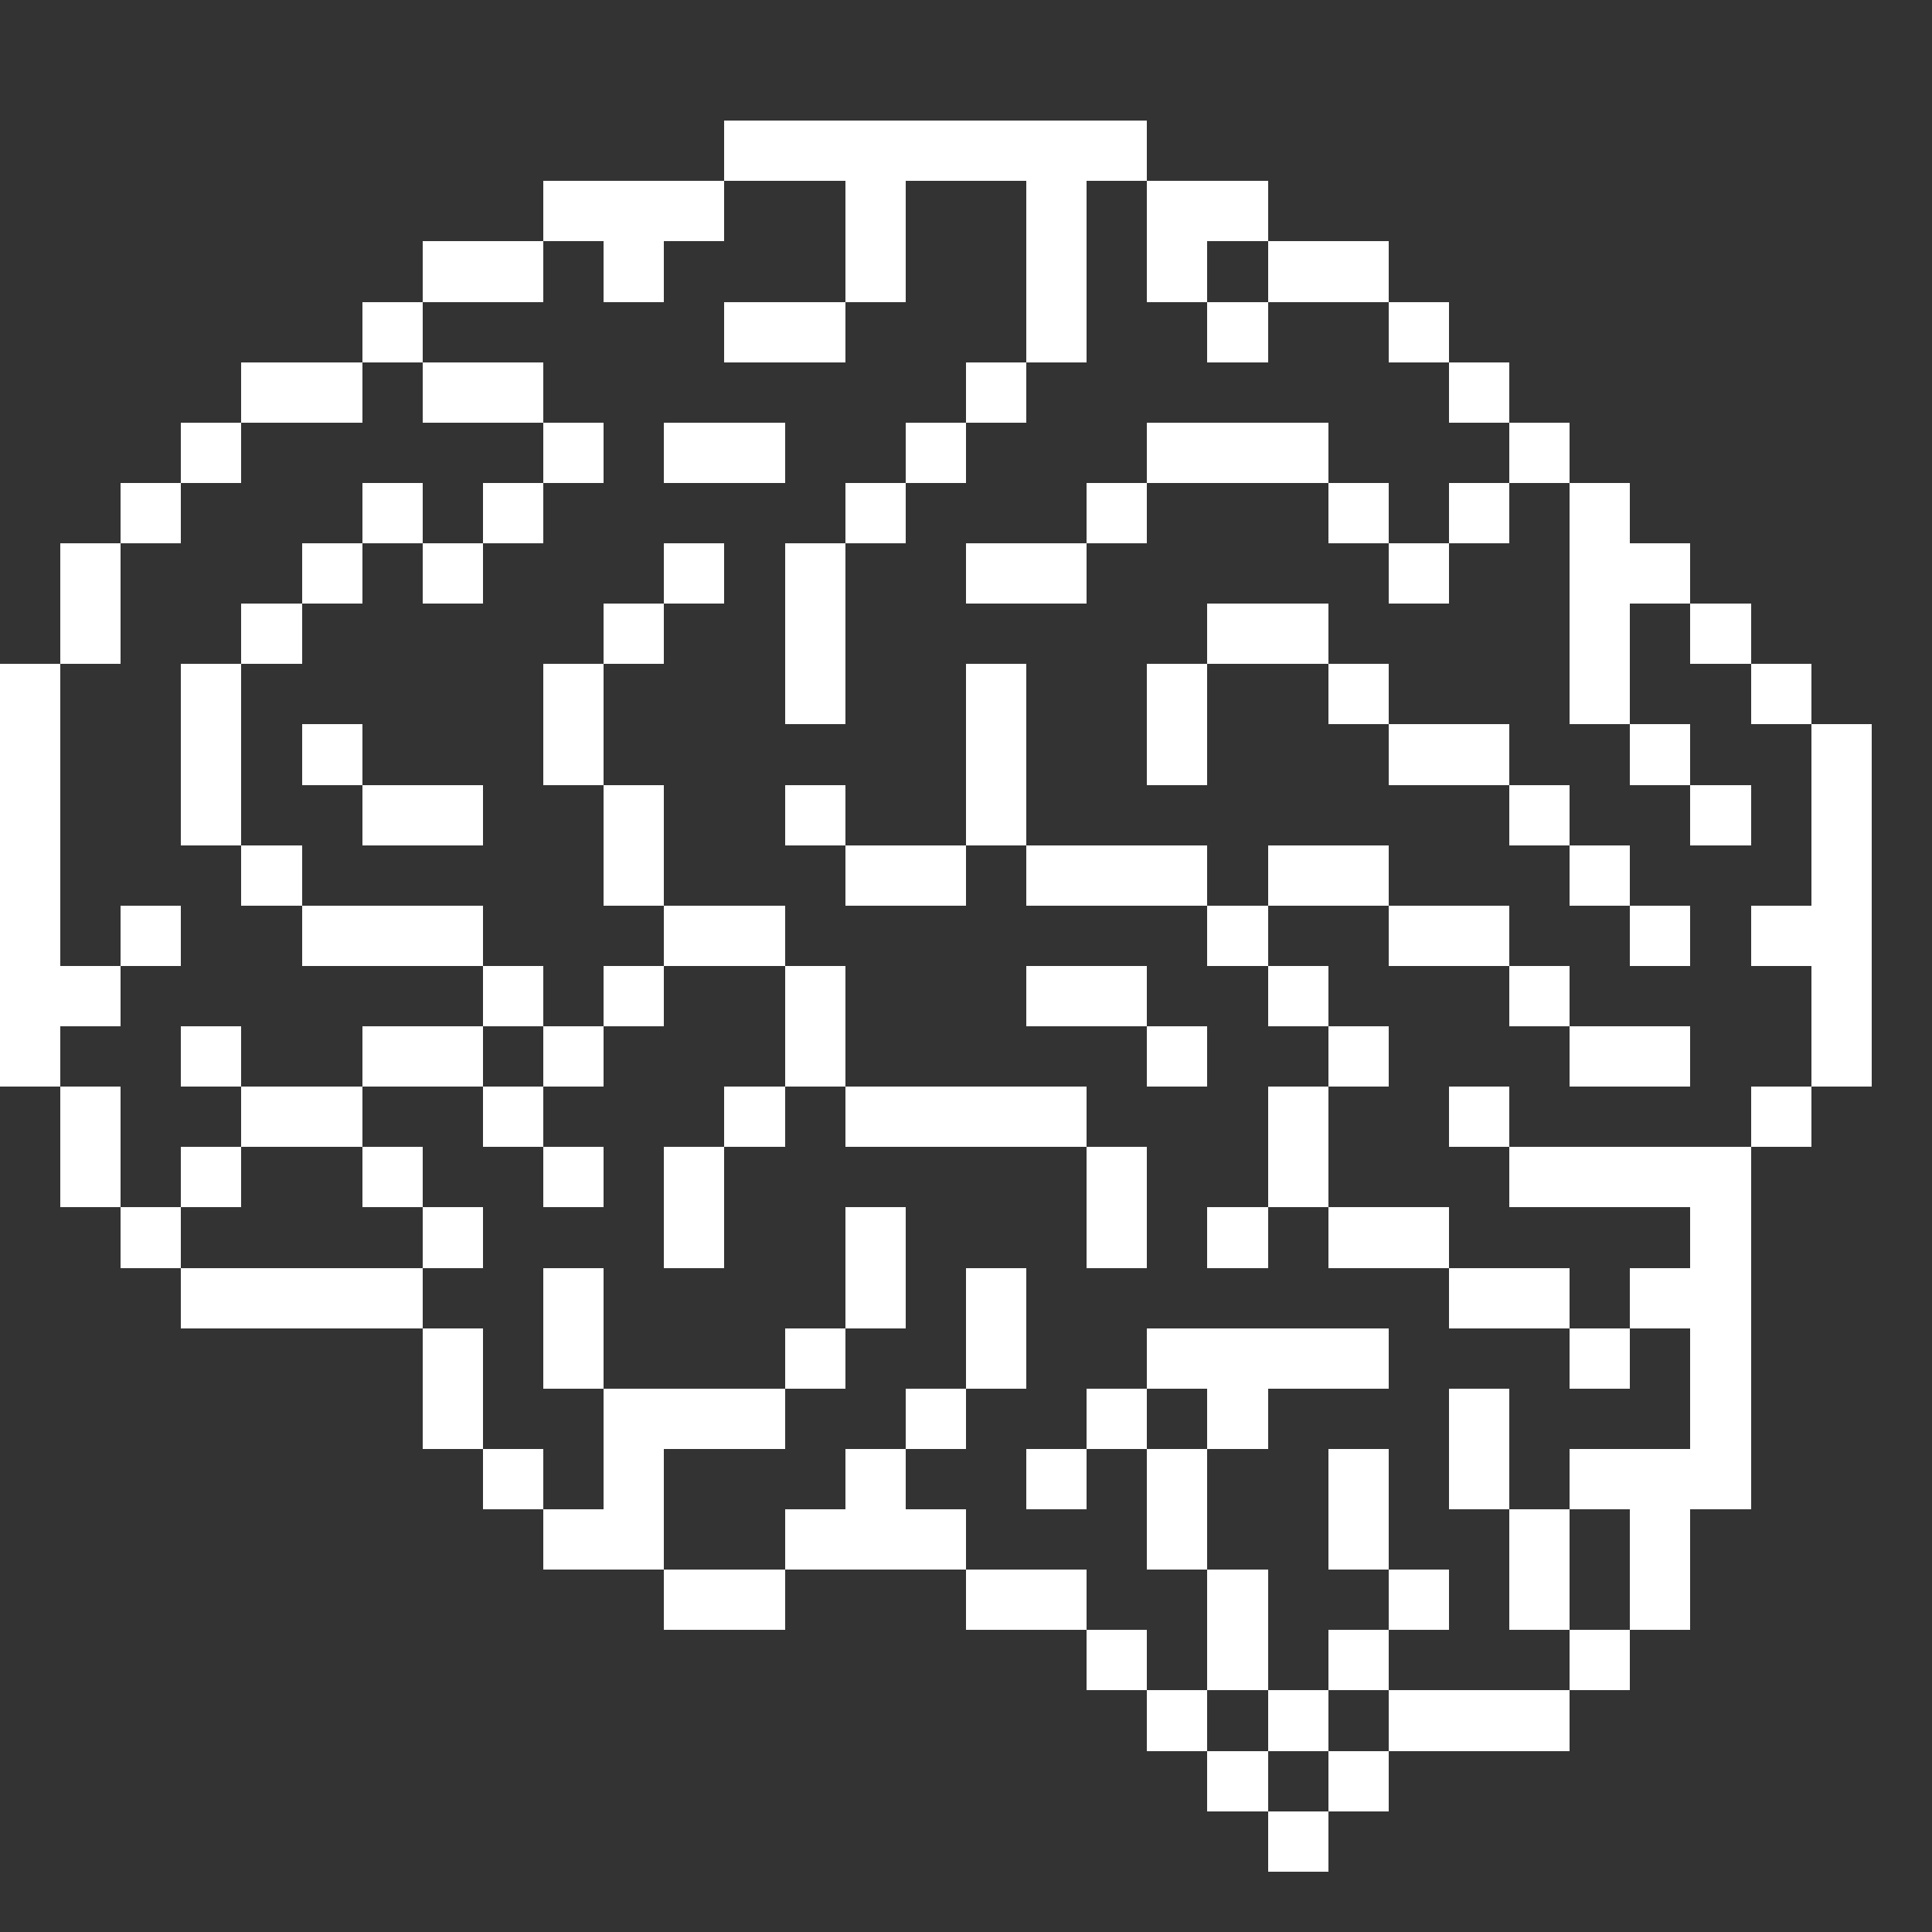 <?xml version="1.0" encoding="UTF-8" ?>
<svg version="1.1" width="32" height="32" xmlns="http://www.w3.org/2000/svg" shape-rendering="crispEdges">
<rect width="100%" height="100%" fill="#333333" stroke="none"/>
<rect x="12" y="2" width="1" height="1" fill="#FFFFFF" />
<rect x="13" y="2" width="1" height="1" fill="#FFFFFF" />
<rect x="14" y="2" width="1" height="1" fill="#FFFFFF" />
<rect x="15" y="2" width="1" height="1" fill="#FFFFFF" />
<rect x="16" y="2" width="1" height="1" fill="#FFFFFF" />
<rect x="17" y="2" width="1" height="1" fill="#FFFFFF" />
<rect x="18" y="2" width="1" height="1" fill="#FFFFFF" />
<rect x="9" y="3" width="1" height="1" fill="#FFFFFF" />
<rect x="10" y="3" width="1" height="1" fill="#FFFFFF" />
<rect x="11" y="3" width="1" height="1" fill="#FFFFFF" />
<rect x="14" y="3" width="1" height="1" fill="#FFFFFF" />
<rect x="17" y="3" width="1" height="1" fill="#FFFFFF" />
<rect x="19" y="3" width="1" height="1" fill="#FFFFFF" />
<rect x="20" y="3" width="1" height="1" fill="#FFFFFF" />
<rect x="7" y="4" width="1" height="1" fill="#FFFFFF" />
<rect x="8" y="4" width="1" height="1" fill="#FFFFFF" />
<rect x="10" y="4" width="1" height="1" fill="#FFFFFF" />
<rect x="14" y="4" width="1" height="1" fill="#FFFFFF" />
<rect x="17" y="4" width="1" height="1" fill="#FFFFFF" />
<rect x="19" y="4" width="1" height="1" fill="#FFFFFF" />
<rect x="21" y="4" width="1" height="1" fill="#FFFFFF" />
<rect x="22" y="4" width="1" height="1" fill="#FFFFFF" />
<rect x="6" y="5" width="1" height="1" fill="#FFFFFF" />
<rect x="12" y="5" width="1" height="1" fill="#FFFFFF" />
<rect x="13" y="5" width="1" height="1" fill="#FFFFFF" />
<rect x="17" y="5" width="1" height="1" fill="#FFFFFF" />
<rect x="20" y="5" width="1" height="1" fill="#FFFFFF" />
<rect x="23" y="5" width="1" height="1" fill="#FFFFFF" />
<rect x="4" y="6" width="1" height="1" fill="#FFFFFF" />
<rect x="5" y="6" width="1" height="1" fill="#FFFFFF" />
<rect x="7" y="6" width="1" height="1" fill="#FFFFFF" />
<rect x="8" y="6" width="1" height="1" fill="#FFFFFF" />
<rect x="16" y="6" width="1" height="1" fill="#FFFFFF" />
<rect x="24" y="6" width="1" height="1" fill="#FFFFFF" />
<rect x="3" y="7" width="1" height="1" fill="#FFFFFF" />
<rect x="9" y="7" width="1" height="1" fill="#FFFFFF" />
<rect x="11" y="7" width="1" height="1" fill="#FFFFFF" />
<rect x="12" y="7" width="1" height="1" fill="#FFFFFF" />
<rect x="15" y="7" width="1" height="1" fill="#FFFFFF" />
<rect x="19" y="7" width="1" height="1" fill="#FFFFFF" />
<rect x="20" y="7" width="1" height="1" fill="#FFFFFF" />
<rect x="21" y="7" width="1" height="1" fill="#FFFFFF" />
<rect x="25" y="7" width="1" height="1" fill="#FFFFFF" />
<rect x="2" y="8" width="1" height="1" fill="#FFFFFF" />
<rect x="6" y="8" width="1" height="1" fill="#FFFFFF" />
<rect x="8" y="8" width="1" height="1" fill="#FFFFFF" />
<rect x="14" y="8" width="1" height="1" fill="#FFFFFF" />
<rect x="18" y="8" width="1" height="1" fill="#FFFFFF" />
<rect x="22" y="8" width="1" height="1" fill="#FFFFFF" />
<rect x="24" y="8" width="1" height="1" fill="#FFFFFF" />
<rect x="26" y="8" width="1" height="1" fill="#FFFFFF" />
<rect x="1" y="9" width="1" height="1" fill="#FFFFFF" />
<rect x="5" y="9" width="1" height="1" fill="#FFFFFF" />
<rect x="7" y="9" width="1" height="1" fill="#FFFFFF" />
<rect x="11" y="9" width="1" height="1" fill="#FFFFFF" />
<rect x="13" y="9" width="1" height="1" fill="#FFFFFF" />
<rect x="16" y="9" width="1" height="1" fill="#FFFFFF" />
<rect x="17" y="9" width="1" height="1" fill="#FFFFFF" />
<rect x="23" y="9" width="1" height="1" fill="#FFFFFF" />
<rect x="26" y="9" width="1" height="1" fill="#FFFFFF" />
<rect x="27" y="9" width="1" height="1" fill="#FFFFFF" />
<rect x="1" y="10" width="1" height="1" fill="#FFFFFF" />
<rect x="4" y="10" width="1" height="1" fill="#FFFFFF" />
<rect x="10" y="10" width="1" height="1" fill="#FFFFFF" />
<rect x="13" y="10" width="1" height="1" fill="#FFFFFF" />
<rect x="20" y="10" width="1" height="1" fill="#FFFFFF" />
<rect x="21" y="10" width="1" height="1" fill="#FFFFFF" />
<rect x="26" y="10" width="1" height="1" fill="#FFFFFF" />
<rect x="28" y="10" width="1" height="1" fill="#FFFFFF" />
<rect x="0" y="11" width="1" height="1" fill="#FFFFFF" />
<rect x="3" y="11" width="1" height="1" fill="#FFFFFF" />
<rect x="9" y="11" width="1" height="1" fill="#FFFFFF" />
<rect x="13" y="11" width="1" height="1" fill="#FFFFFF" />
<rect x="16" y="11" width="1" height="1" fill="#FFFFFF" />
<rect x="19" y="11" width="1" height="1" fill="#FFFFFF" />
<rect x="22" y="11" width="1" height="1" fill="#FFFFFF" />
<rect x="26" y="11" width="1" height="1" fill="#FFFFFF" />
<rect x="29" y="11" width="1" height="1" fill="#FFFFFF" />
<rect x="0" y="12" width="1" height="1" fill="#FFFFFF" />
<rect x="3" y="12" width="1" height="1" fill="#FFFFFF" />
<rect x="5" y="12" width="1" height="1" fill="#FFFFFF" />
<rect x="9" y="12" width="1" height="1" fill="#FFFFFF" />
<rect x="16" y="12" width="1" height="1" fill="#FFFFFF" />
<rect x="19" y="12" width="1" height="1" fill="#FFFFFF" />
<rect x="23" y="12" width="1" height="1" fill="#FFFFFF" />
<rect x="24" y="12" width="1" height="1" fill="#FFFFFF" />
<rect x="27" y="12" width="1" height="1" fill="#FFFFFF" />
<rect x="30" y="12" width="1" height="1" fill="#FFFFFF" />
<rect x="0" y="13" width="1" height="1" fill="#FFFFFF" />
<rect x="3" y="13" width="1" height="1" fill="#FFFFFF" />
<rect x="6" y="13" width="1" height="1" fill="#FFFFFF" />
<rect x="7" y="13" width="1" height="1" fill="#FFFFFF" />
<rect x="10" y="13" width="1" height="1" fill="#FFFFFF" />
<rect x="13" y="13" width="1" height="1" fill="#FFFFFF" />
<rect x="16" y="13" width="1" height="1" fill="#FFFFFF" />
<rect x="25" y="13" width="1" height="1" fill="#FFFFFF" />
<rect x="28" y="13" width="1" height="1" fill="#FFFFFF" />
<rect x="30" y="13" width="1" height="1" fill="#FFFFFF" />
<rect x="0" y="14" width="1" height="1" fill="#FFFFFF" />
<rect x="4" y="14" width="1" height="1" fill="#FFFFFF" />
<rect x="10" y="14" width="1" height="1" fill="#FFFFFF" />
<rect x="14" y="14" width="1" height="1" fill="#FFFFFF" />
<rect x="15" y="14" width="1" height="1" fill="#FFFFFF" />
<rect x="17" y="14" width="1" height="1" fill="#FFFFFF" />
<rect x="18" y="14" width="1" height="1" fill="#FFFFFF" />
<rect x="19" y="14" width="1" height="1" fill="#FFFFFF" />
<rect x="21" y="14" width="1" height="1" fill="#FFFFFF" />
<rect x="22" y="14" width="1" height="1" fill="#FFFFFF" />
<rect x="26" y="14" width="1" height="1" fill="#FFFFFF" />
<rect x="30" y="14" width="1" height="1" fill="#FFFFFF" />
<rect x="0" y="15" width="1" height="1" fill="#FFFFFF" />
<rect x="2" y="15" width="1" height="1" fill="#FFFFFF" />
<rect x="5" y="15" width="1" height="1" fill="#FFFFFF" />
<rect x="6" y="15" width="1" height="1" fill="#FFFFFF" />
<rect x="7" y="15" width="1" height="1" fill="#FFFFFF" />
<rect x="11" y="15" width="1" height="1" fill="#FFFFFF" />
<rect x="12" y="15" width="1" height="1" fill="#FFFFFF" />
<rect x="20" y="15" width="1" height="1" fill="#FFFFFF" />
<rect x="23" y="15" width="1" height="1" fill="#FFFFFF" />
<rect x="24" y="15" width="1" height="1" fill="#FFFFFF" />
<rect x="27" y="15" width="1" height="1" fill="#FFFFFF" />
<rect x="29" y="15" width="1" height="1" fill="#FFFFFF" />
<rect x="30" y="15" width="1" height="1" fill="#FFFFFF" />
<rect x="0" y="16" width="1" height="1" fill="#FFFFFF" />
<rect x="1" y="16" width="1" height="1" fill="#FFFFFF" />
<rect x="8" y="16" width="1" height="1" fill="#FFFFFF" />
<rect x="10" y="16" width="1" height="1" fill="#FFFFFF" />
<rect x="13" y="16" width="1" height="1" fill="#FFFFFF" />
<rect x="17" y="16" width="1" height="1" fill="#FFFFFF" />
<rect x="18" y="16" width="1" height="1" fill="#FFFFFF" />
<rect x="21" y="16" width="1" height="1" fill="#FFFFFF" />
<rect x="25" y="16" width="1" height="1" fill="#FFFFFF" />
<rect x="30" y="16" width="1" height="1" fill="#FFFFFF" />
<rect x="0" y="17" width="1" height="1" fill="#FFFFFF" />
<rect x="3" y="17" width="1" height="1" fill="#FFFFFF" />
<rect x="6" y="17" width="1" height="1" fill="#FFFFFF" />
<rect x="7" y="17" width="1" height="1" fill="#FFFFFF" />
<rect x="9" y="17" width="1" height="1" fill="#FFFFFF" />
<rect x="13" y="17" width="1" height="1" fill="#FFFFFF" />
<rect x="19" y="17" width="1" height="1" fill="#FFFFFF" />
<rect x="22" y="17" width="1" height="1" fill="#FFFFFF" />
<rect x="26" y="17" width="1" height="1" fill="#FFFFFF" />
<rect x="27" y="17" width="1" height="1" fill="#FFFFFF" />
<rect x="30" y="17" width="1" height="1" fill="#FFFFFF" />
<rect x="1" y="18" width="1" height="1" fill="#FFFFFF" />
<rect x="4" y="18" width="1" height="1" fill="#FFFFFF" />
<rect x="5" y="18" width="1" height="1" fill="#FFFFFF" />
<rect x="8" y="18" width="1" height="1" fill="#FFFFFF" />
<rect x="12" y="18" width="1" height="1" fill="#FFFFFF" />
<rect x="14" y="18" width="1" height="1" fill="#FFFFFF" />
<rect x="15" y="18" width="1" height="1" fill="#FFFFFF" />
<rect x="16" y="18" width="1" height="1" fill="#FFFFFF" />
<rect x="17" y="18" width="1" height="1" fill="#FFFFFF" />
<rect x="21" y="18" width="1" height="1" fill="#FFFFFF" />
<rect x="24" y="18" width="1" height="1" fill="#FFFFFF" />
<rect x="29" y="18" width="1" height="1" fill="#FFFFFF" />
<rect x="1" y="19" width="1" height="1" fill="#FFFFFF" />
<rect x="3" y="19" width="1" height="1" fill="#FFFFFF" />
<rect x="6" y="19" width="1" height="1" fill="#FFFFFF" />
<rect x="9" y="19" width="1" height="1" fill="#FFFFFF" />
<rect x="11" y="19" width="1" height="1" fill="#FFFFFF" />
<rect x="18" y="19" width="1" height="1" fill="#FFFFFF" />
<rect x="21" y="19" width="1" height="1" fill="#FFFFFF" />
<rect x="25" y="19" width="1" height="1" fill="#FFFFFF" />
<rect x="26" y="19" width="1" height="1" fill="#FFFFFF" />
<rect x="27" y="19" width="1" height="1" fill="#FFFFFF" />
<rect x="28" y="19" width="1" height="1" fill="#FFFFFF" />
<rect x="2" y="20" width="1" height="1" fill="#FFFFFF" />
<rect x="7" y="20" width="1" height="1" fill="#FFFFFF" />
<rect x="11" y="20" width="1" height="1" fill="#FFFFFF" />
<rect x="14" y="20" width="1" height="1" fill="#FFFFFF" />
<rect x="18" y="20" width="1" height="1" fill="#FFFFFF" />
<rect x="20" y="20" width="1" height="1" fill="#FFFFFF" />
<rect x="22" y="20" width="1" height="1" fill="#FFFFFF" />
<rect x="23" y="20" width="1" height="1" fill="#FFFFFF" />
<rect x="28" y="20" width="1" height="1" fill="#FFFFFF" />
<rect x="3" y="21" width="1" height="1" fill="#FFFFFF" />
<rect x="4" y="21" width="1" height="1" fill="#FFFFFF" />
<rect x="5" y="21" width="1" height="1" fill="#FFFFFF" />
<rect x="6" y="21" width="1" height="1" fill="#FFFFFF" />
<rect x="9" y="21" width="1" height="1" fill="#FFFFFF" />
<rect x="14" y="21" width="1" height="1" fill="#FFFFFF" />
<rect x="16" y="21" width="1" height="1" fill="#FFFFFF" />
<rect x="24" y="21" width="1" height="1" fill="#FFFFFF" />
<rect x="25" y="21" width="1" height="1" fill="#FFFFFF" />
<rect x="27" y="21" width="1" height="1" fill="#FFFFFF" />
<rect x="28" y="21" width="1" height="1" fill="#FFFFFF" />
<rect x="7" y="22" width="1" height="1" fill="#FFFFFF" />
<rect x="9" y="22" width="1" height="1" fill="#FFFFFF" />
<rect x="13" y="22" width="1" height="1" fill="#FFFFFF" />
<rect x="16" y="22" width="1" height="1" fill="#FFFFFF" />
<rect x="19" y="22" width="1" height="1" fill="#FFFFFF" />
<rect x="20" y="22" width="1" height="1" fill="#FFFFFF" />
<rect x="21" y="22" width="1" height="1" fill="#FFFFFF" />
<rect x="22" y="22" width="1" height="1" fill="#FFFFFF" />
<rect x="26" y="22" width="1" height="1" fill="#FFFFFF" />
<rect x="28" y="22" width="1" height="1" fill="#FFFFFF" />
<rect x="7" y="23" width="1" height="1" fill="#FFFFFF" />
<rect x="10" y="23" width="1" height="1" fill="#FFFFFF" />
<rect x="11" y="23" width="1" height="1" fill="#FFFFFF" />
<rect x="12" y="23" width="1" height="1" fill="#FFFFFF" />
<rect x="15" y="23" width="1" height="1" fill="#FFFFFF" />
<rect x="18" y="23" width="1" height="1" fill="#FFFFFF" />
<rect x="20" y="23" width="1" height="1" fill="#FFFFFF" />
<rect x="24" y="23" width="1" height="1" fill="#FFFFFF" />
<rect x="28" y="23" width="1" height="1" fill="#FFFFFF" />
<rect x="8" y="24" width="1" height="1" fill="#FFFFFF" />
<rect x="10" y="24" width="1" height="1" fill="#FFFFFF" />
<rect x="14" y="24" width="1" height="1" fill="#FFFFFF" />
<rect x="17" y="24" width="1" height="1" fill="#FFFFFF" />
<rect x="19" y="24" width="1" height="1" fill="#FFFFFF" />
<rect x="22" y="24" width="1" height="1" fill="#FFFFFF" />
<rect x="24" y="24" width="1" height="1" fill="#FFFFFF" />
<rect x="26" y="24" width="1" height="1" fill="#FFFFFF" />
<rect x="27" y="24" width="1" height="1" fill="#FFFFFF" />
<rect x="28" y="24" width="1" height="1" fill="#FFFFFF" />
<rect x="9" y="25" width="1" height="1" fill="#FFFFFF" />
<rect x="10" y="25" width="1" height="1" fill="#FFFFFF" />
<rect x="13" y="25" width="1" height="1" fill="#FFFFFF" />
<rect x="14" y="25" width="1" height="1" fill="#FFFFFF" />
<rect x="15" y="25" width="1" height="1" fill="#FFFFFF" />
<rect x="19" y="25" width="1" height="1" fill="#FFFFFF" />
<rect x="22" y="25" width="1" height="1" fill="#FFFFFF" />
<rect x="25" y="25" width="1" height="1" fill="#FFFFFF" />
<rect x="27" y="25" width="1" height="1" fill="#FFFFFF" />
<rect x="11" y="26" width="1" height="1" fill="#FFFFFF" />
<rect x="12" y="26" width="1" height="1" fill="#FFFFFF" />
<rect x="16" y="26" width="1" height="1" fill="#FFFFFF" />
<rect x="17" y="26" width="1" height="1" fill="#FFFFFF" />
<rect x="20" y="26" width="1" height="1" fill="#FFFFFF" />
<rect x="23" y="26" width="1" height="1" fill="#FFFFFF" />
<rect x="25" y="26" width="1" height="1" fill="#FFFFFF" />
<rect x="27" y="26" width="1" height="1" fill="#FFFFFF" />
<rect x="18" y="27" width="1" height="1" fill="#FFFFFF" />
<rect x="20" y="27" width="1" height="1" fill="#FFFFFF" />
<rect x="22" y="27" width="1" height="1" fill="#FFFFFF" />
<rect x="26" y="27" width="1" height="1" fill="#FFFFFF" />
<rect x="19" y="28" width="1" height="1" fill="#FFFFFF" />
<rect x="21" y="28" width="1" height="1" fill="#FFFFFF" />
<rect x="23" y="28" width="1" height="1" fill="#FFFFFF" />
<rect x="24" y="28" width="1" height="1" fill="#FFFFFF" />
<rect x="25" y="28" width="1" height="1" fill="#FFFFFF" />
<rect x="20" y="29" width="1" height="1" fill="#FFFFFF" />
<rect x="22" y="29" width="1" height="1" fill="#FFFFFF" />
<rect x="21" y="30" width="1" height="1" fill="#FFFFFF" />
</svg>